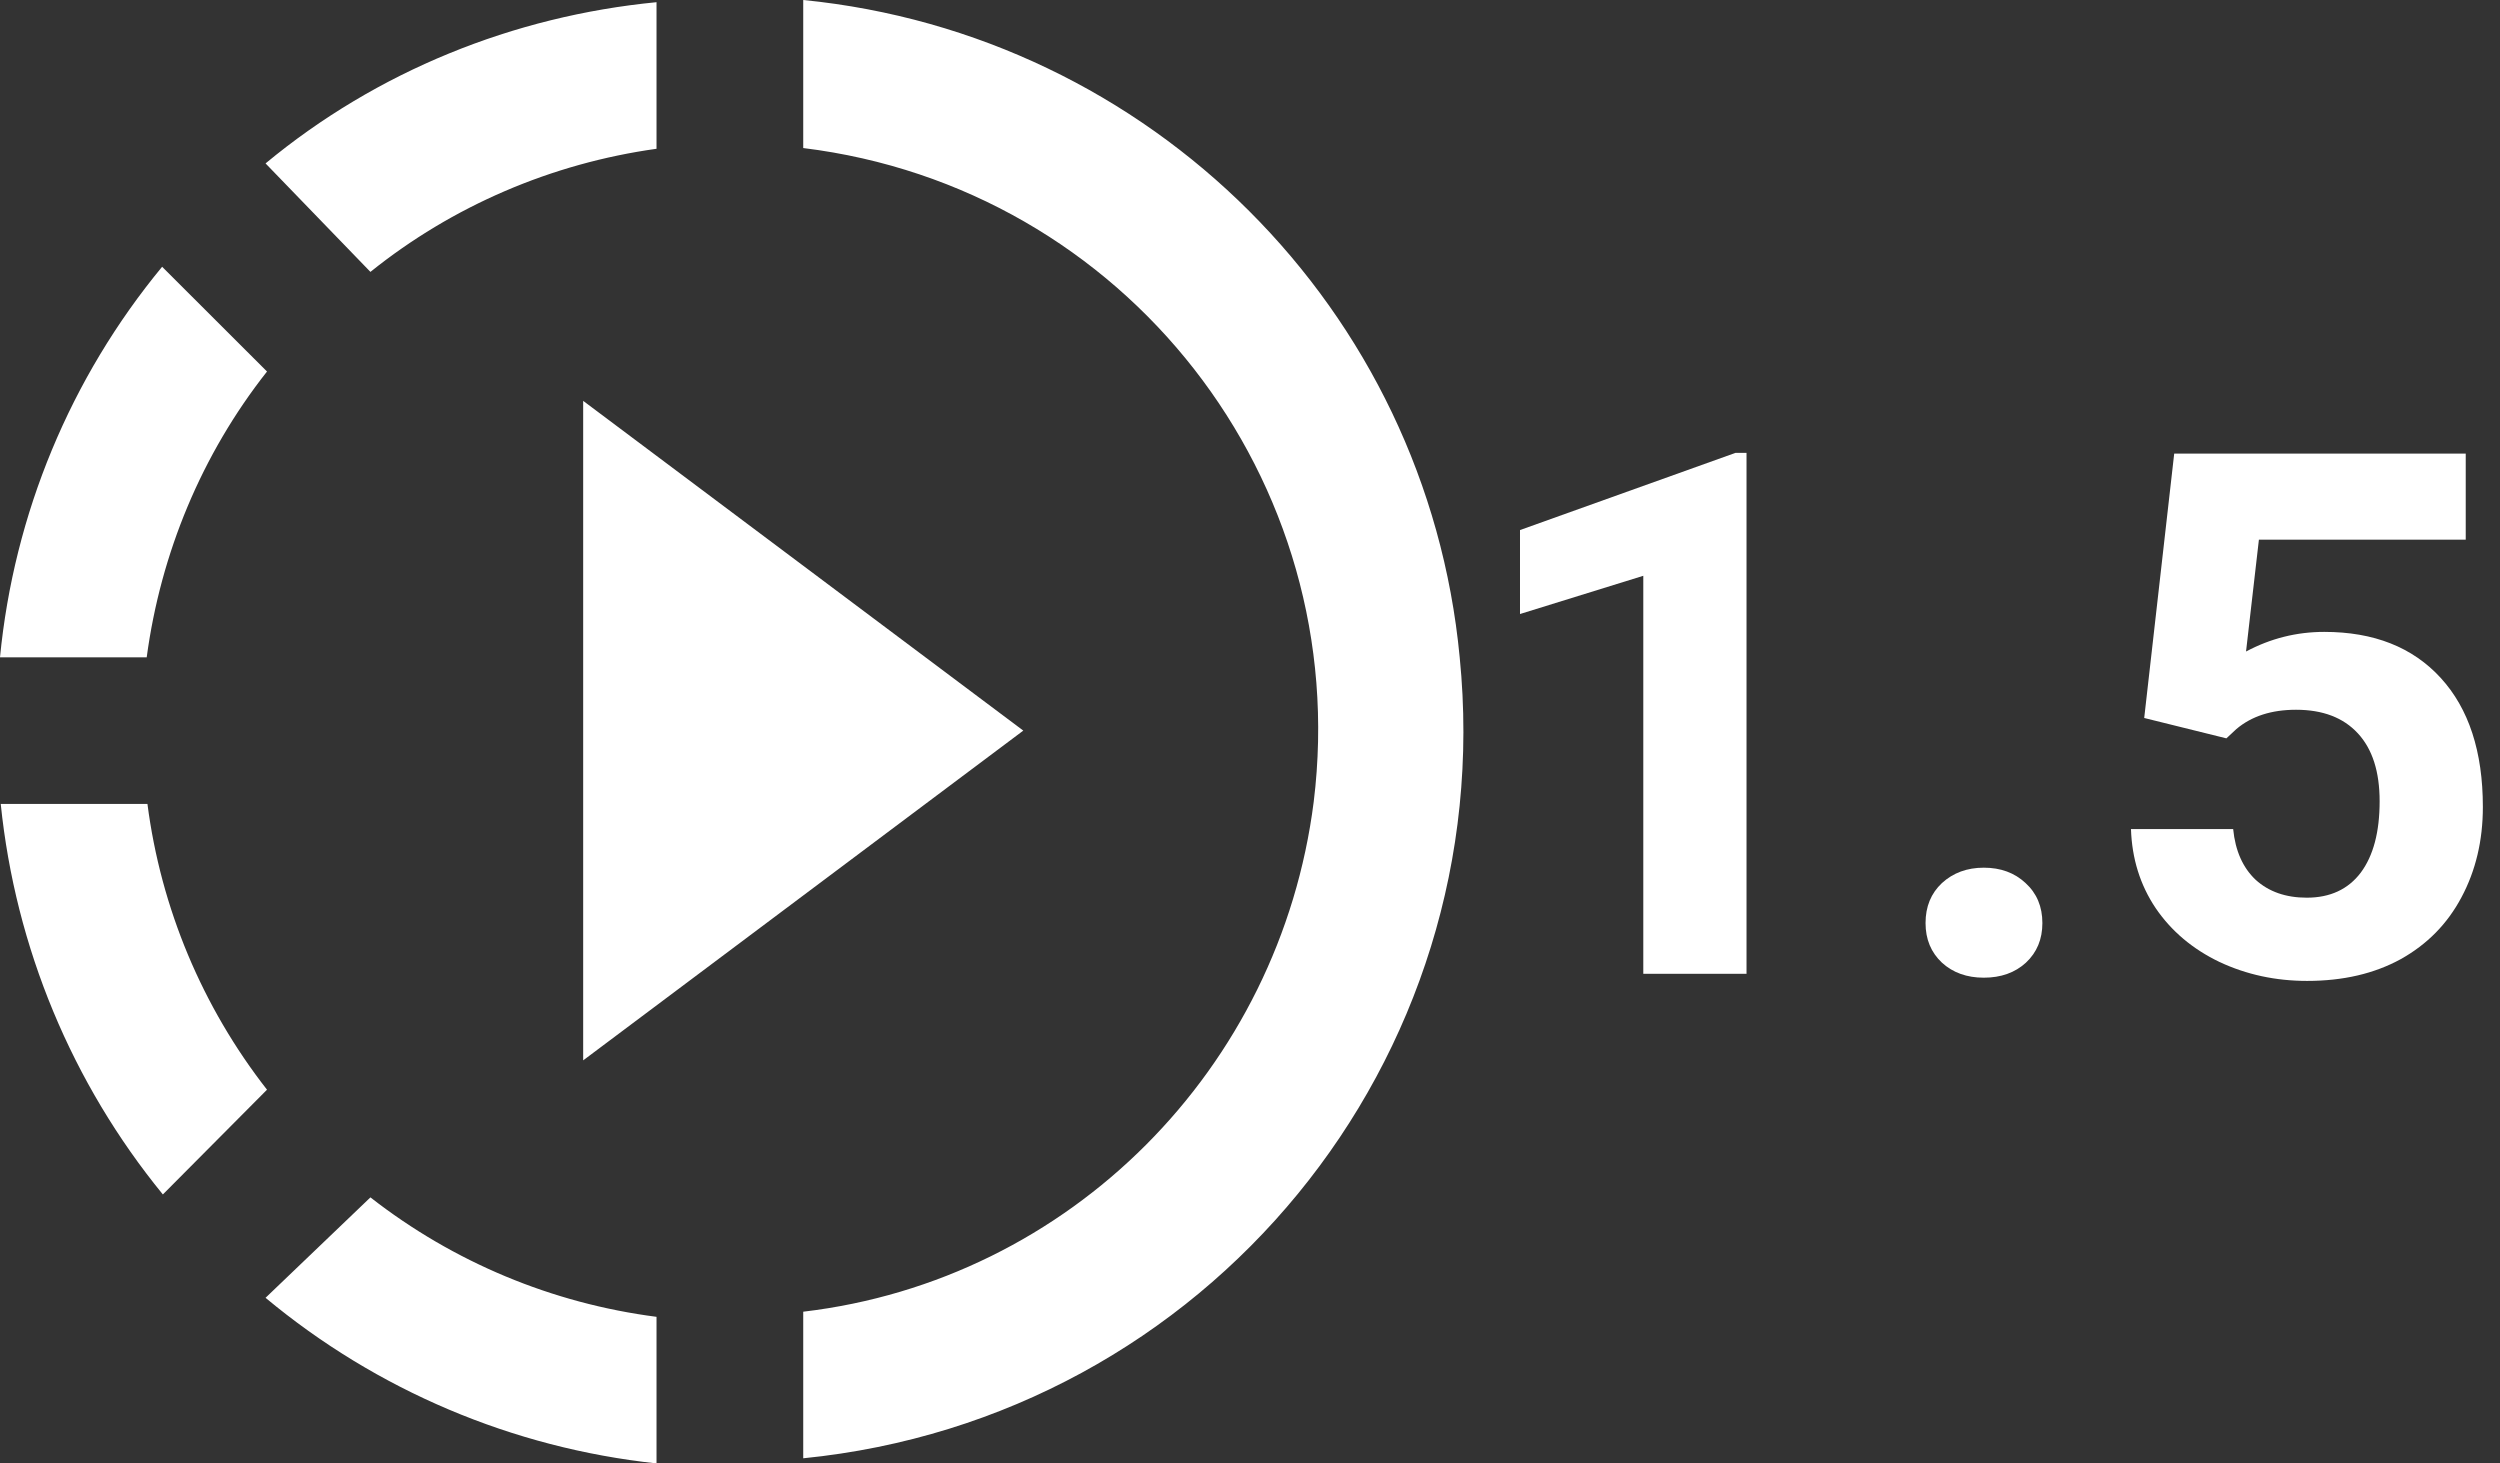 <svg width="41" height="24" viewBox="0 0 41 24" fill="none" xmlns="http://www.w3.org/2000/svg">
<rect x="0" y="0" width="41" height="24" fill="#333333" stroke="none"/>
<path d="M13.173 2.428C18.454 3.077 22.195 7.872 21.545 13.148C20.992 17.522 17.551 20.995 13.173 21.512V23.916C19.789 23.255 24.601 17.39 23.939 10.78C23.398 5.072 18.863 0.565 13.173 0V2.428ZM4.355 21.284C6.177 22.801 8.408 23.747 10.767 24V21.596C9.055 21.375 7.435 20.699 6.075 19.637L4.355 21.284ZM6.075 4.459C7.422 3.377 9.046 2.68 10.767 2.44V0.036C8.421 0.264 6.183 1.166 4.355 2.68L6.075 4.459ZM4.379 6.093L2.659 4.375C1.154 6.198 0.229 8.428 0 10.78H2.406C2.635 9.074 3.308 7.451 4.379 6.093ZM2.418 13.184H0.012C0.253 15.539 1.179 17.763 2.671 19.589L4.379 17.871C3.317 16.512 2.639 14.893 2.418 13.184ZM9.564 17.39L16.782 11.982L9.564 6.574V17.39Z" fill="white"/>
<path d="M28.643 15.97H26.95V9.443L24.928 10.07V8.693L28.462 7.427H28.643V15.97Z" fill="white"/>
<path d="M31.579 15.138C31.579 14.868 31.669 14.65 31.848 14.482C32.032 14.314 32.261 14.23 32.534 14.23C32.811 14.23 33.04 14.314 33.219 14.482C33.403 14.65 33.495 14.868 33.495 15.138C33.495 15.404 33.405 15.62 33.225 15.788C33.046 15.952 32.815 16.034 32.534 16.034C32.257 16.034 32.028 15.952 31.848 15.788C31.669 15.62 31.579 15.404 31.579 15.138Z" fill="white"/>
<path d="M35.165 11.775L35.657 7.439H40.438V8.851H37.046L36.835 10.685C37.237 10.47 37.665 10.363 38.118 10.363C38.931 10.363 39.567 10.614 40.028 11.118C40.489 11.622 40.719 12.327 40.719 13.234C40.719 13.784 40.602 14.279 40.368 14.716C40.138 15.15 39.806 15.488 39.372 15.73C38.938 15.968 38.427 16.087 37.837 16.087C37.321 16.087 36.843 15.984 36.401 15.777C35.96 15.566 35.61 15.271 35.352 14.892C35.098 14.513 34.964 14.081 34.948 13.597H36.624C36.659 13.952 36.782 14.23 36.993 14.429C37.208 14.624 37.487 14.722 37.831 14.722C38.214 14.722 38.509 14.585 38.716 14.312C38.923 14.034 39.026 13.644 39.026 13.14C39.026 12.655 38.907 12.284 38.669 12.027C38.431 11.769 38.093 11.64 37.655 11.64C37.253 11.64 36.927 11.745 36.677 11.956L36.513 12.109L35.165 11.775Z" fill="white"/>
</svg>
